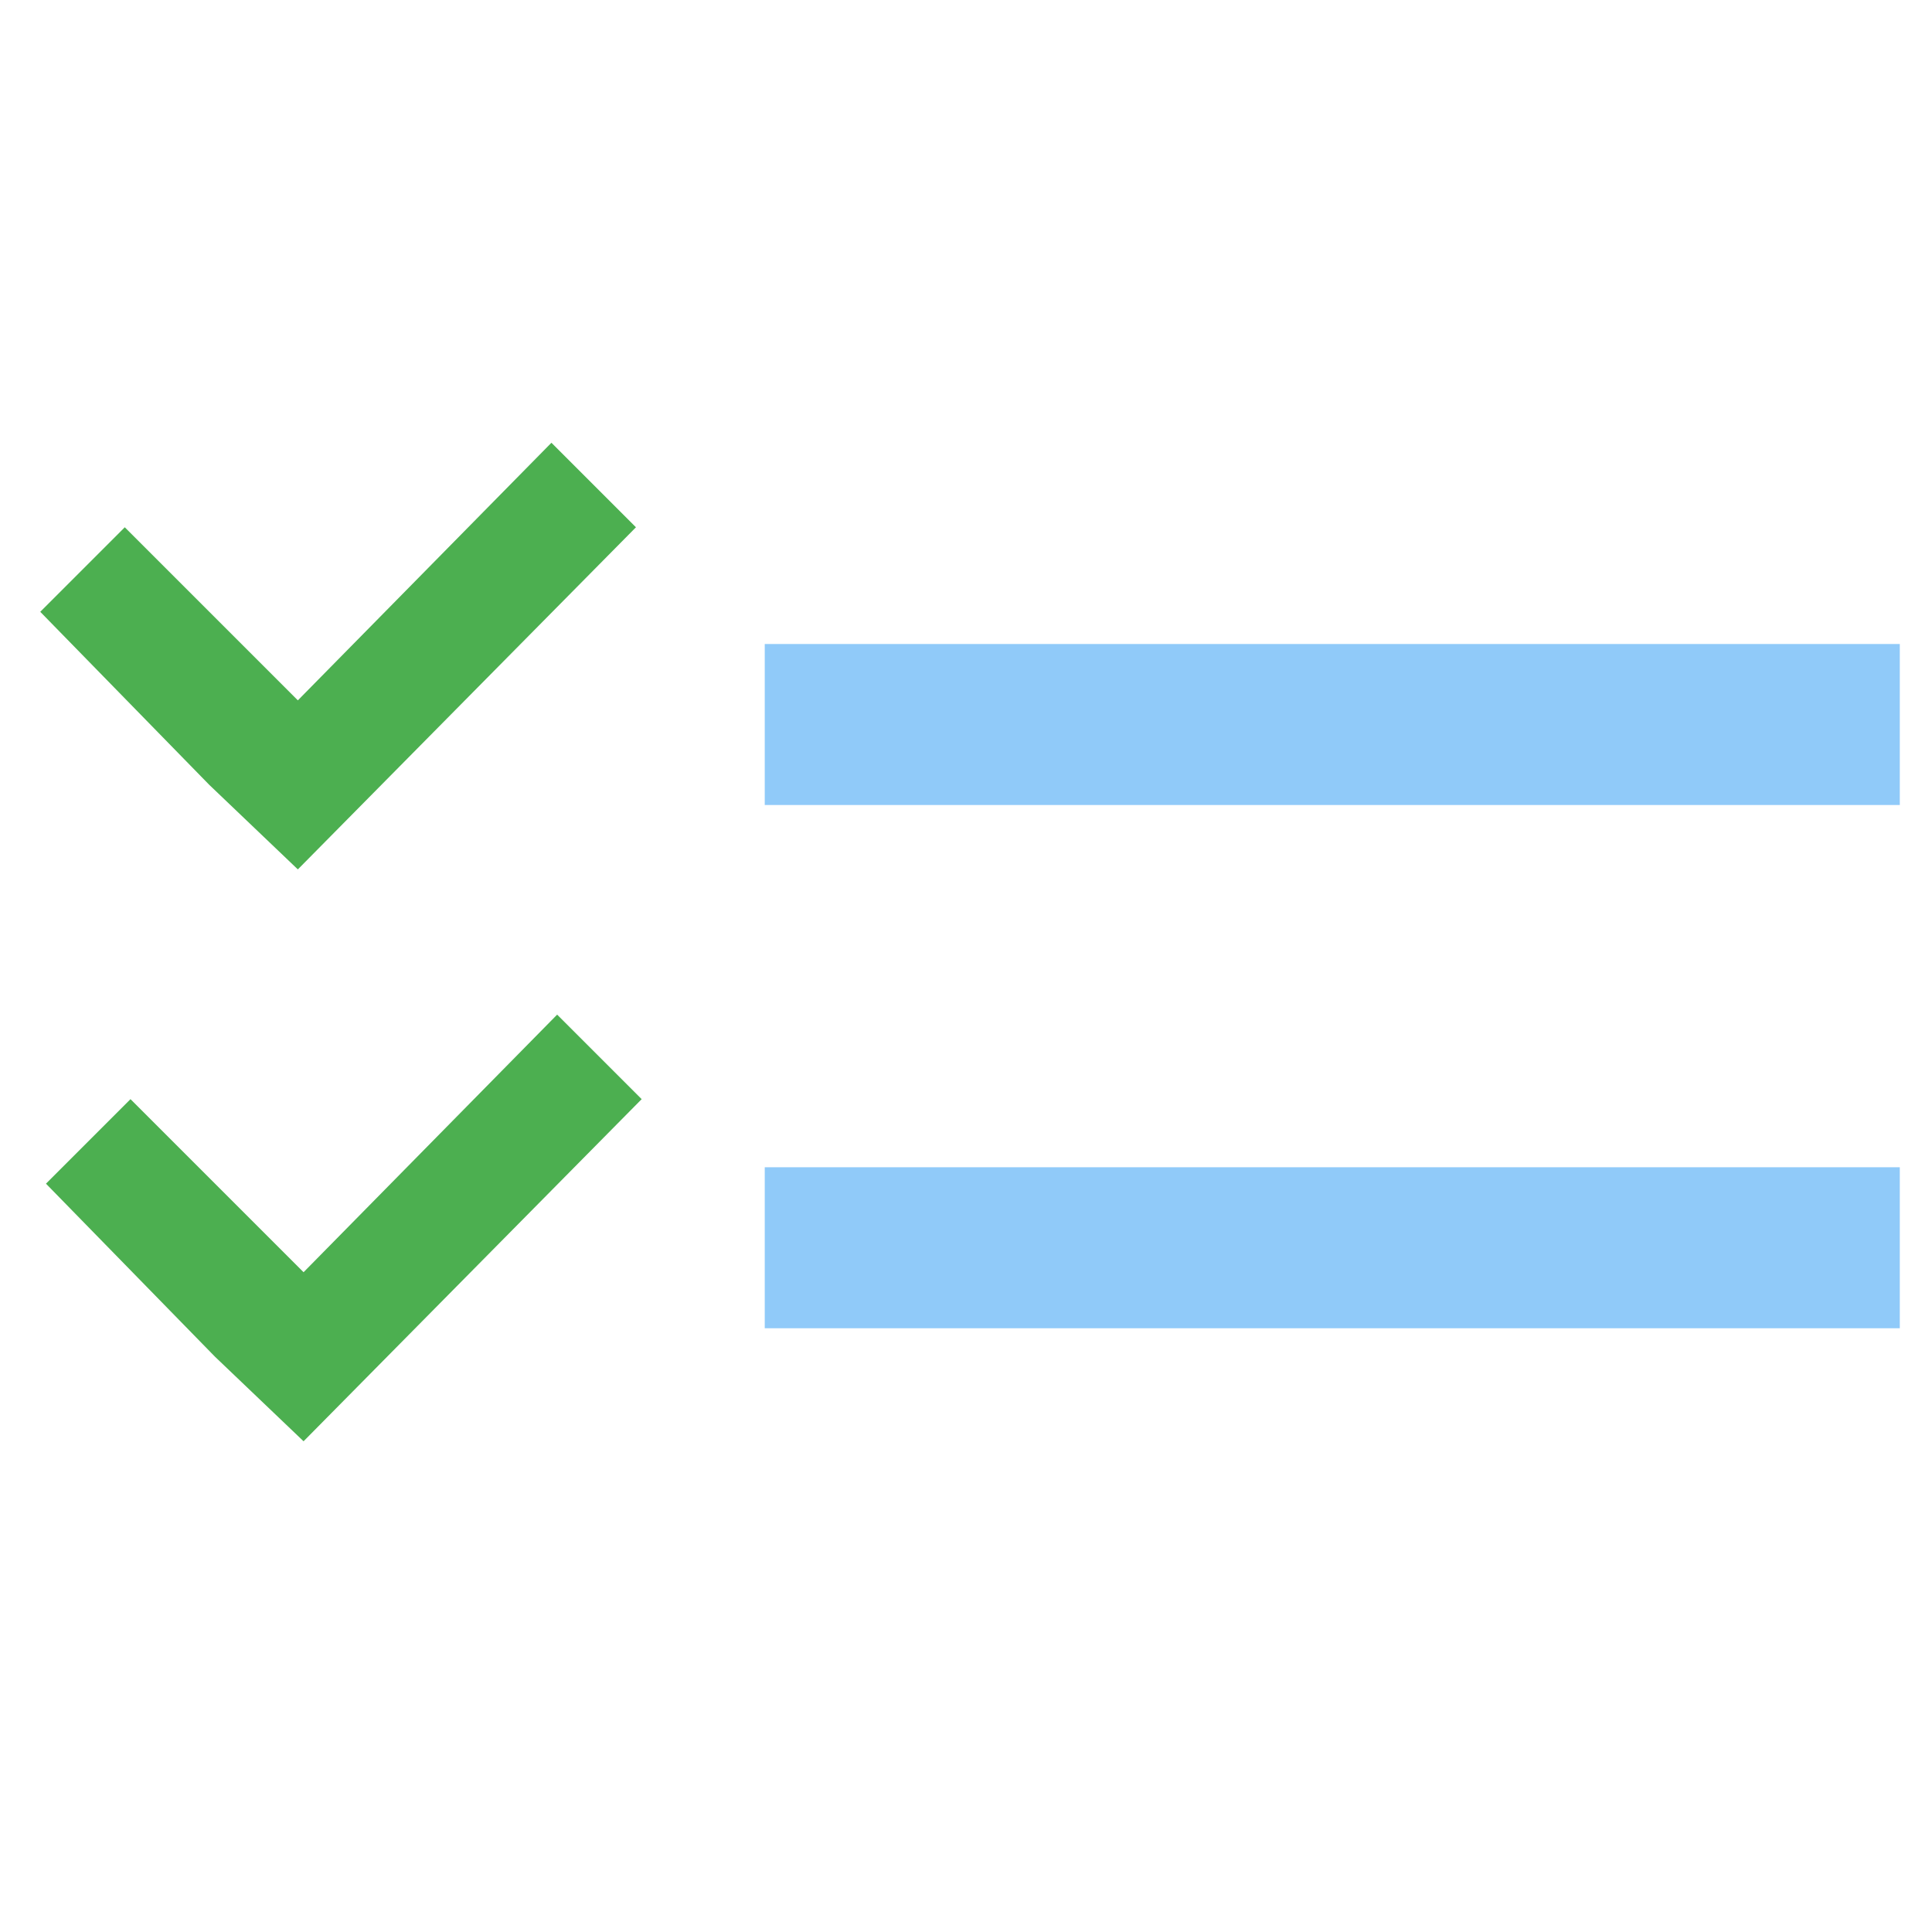 <?xml version="1.0" encoding="UTF-8" standalone="no"?>
<!-- Generator: Adobe Illustrator 19.1.1, SVG Export Plug-In . SVG Version: 6.00 Build 0)  -->

<svg
   xmlns:dc="http://purl.org/dc/elements/1.1/"
   xmlns:cc="http://creativecommons.org/ns#"
   xmlns:rdf="http://www.w3.org/1999/02/22-rdf-syntax-ns#"
   xmlns:svg="http://www.w3.org/2000/svg"
   xmlns="http://www.w3.org/2000/svg"
   xmlns:sodipodi="http://sodipodi.sourceforge.net/DTD/sodipodi-0.dtd"
   xmlns:inkscape="http://www.inkscape.org/namespaces/inkscape"
   enable-background="new 0 0 48 48"
   id="Layer_1"
   style="fill:#000000"
   version="1.1"
   viewBox="0 0 48 48"
   x="0px"
   xml:space="preserve"
   y="0px"
   inkscape:version="0.91 r13725"
   sodipodi:docname="confirmAll.svg"><defs
     id="defs11" /><sodipodi:namedview
     pagecolor="#ffffff"
     bordercolor="#666666"
     borderopacity="1"
     objecttolerance="10"
     gridtolerance="10"
     guidetolerance="10"
     inkscape:pageopacity="0"
     inkscape:pageshadow="2"
     inkscape:window-width="1326"
     inkscape:window-height="711"
     id="namedview9"
     showgrid="false"
     inkscape:zoom="4.9166667"
     inkscape:cx="24"
     inkscape:cy="24"
     inkscape:window-x="2100"
     inkscape:window-y="354"
     inkscape:window-maximized="0"
     inkscape:current-layer="Layer_1" /><path
     d="M47.2,20H19v-4h28.2V20z M47.2,29H19v4h28.2V29z"
     fill="#90CAF9"
     id="path3" /><polygon
     fill="#4CAF50"
     points="13.7,11 7.4,17.4 3.1,13.1 1,15.2 5.2,19.5 5.2,19.5 7.4,21.6 15.8,13.1 "
     id="polygon7" /><polygon
     transform="translate(0.142,14.208)"
     style="fill:#4caf50;fill-opacity:1"
     points="7.4,21.6 15.8,13.1 13.7,11 7.4,17.4 3.1,13.1 1,15.2 5.2,19.5 5.2,19.5 "
     id="polygon7-3" /></svg>